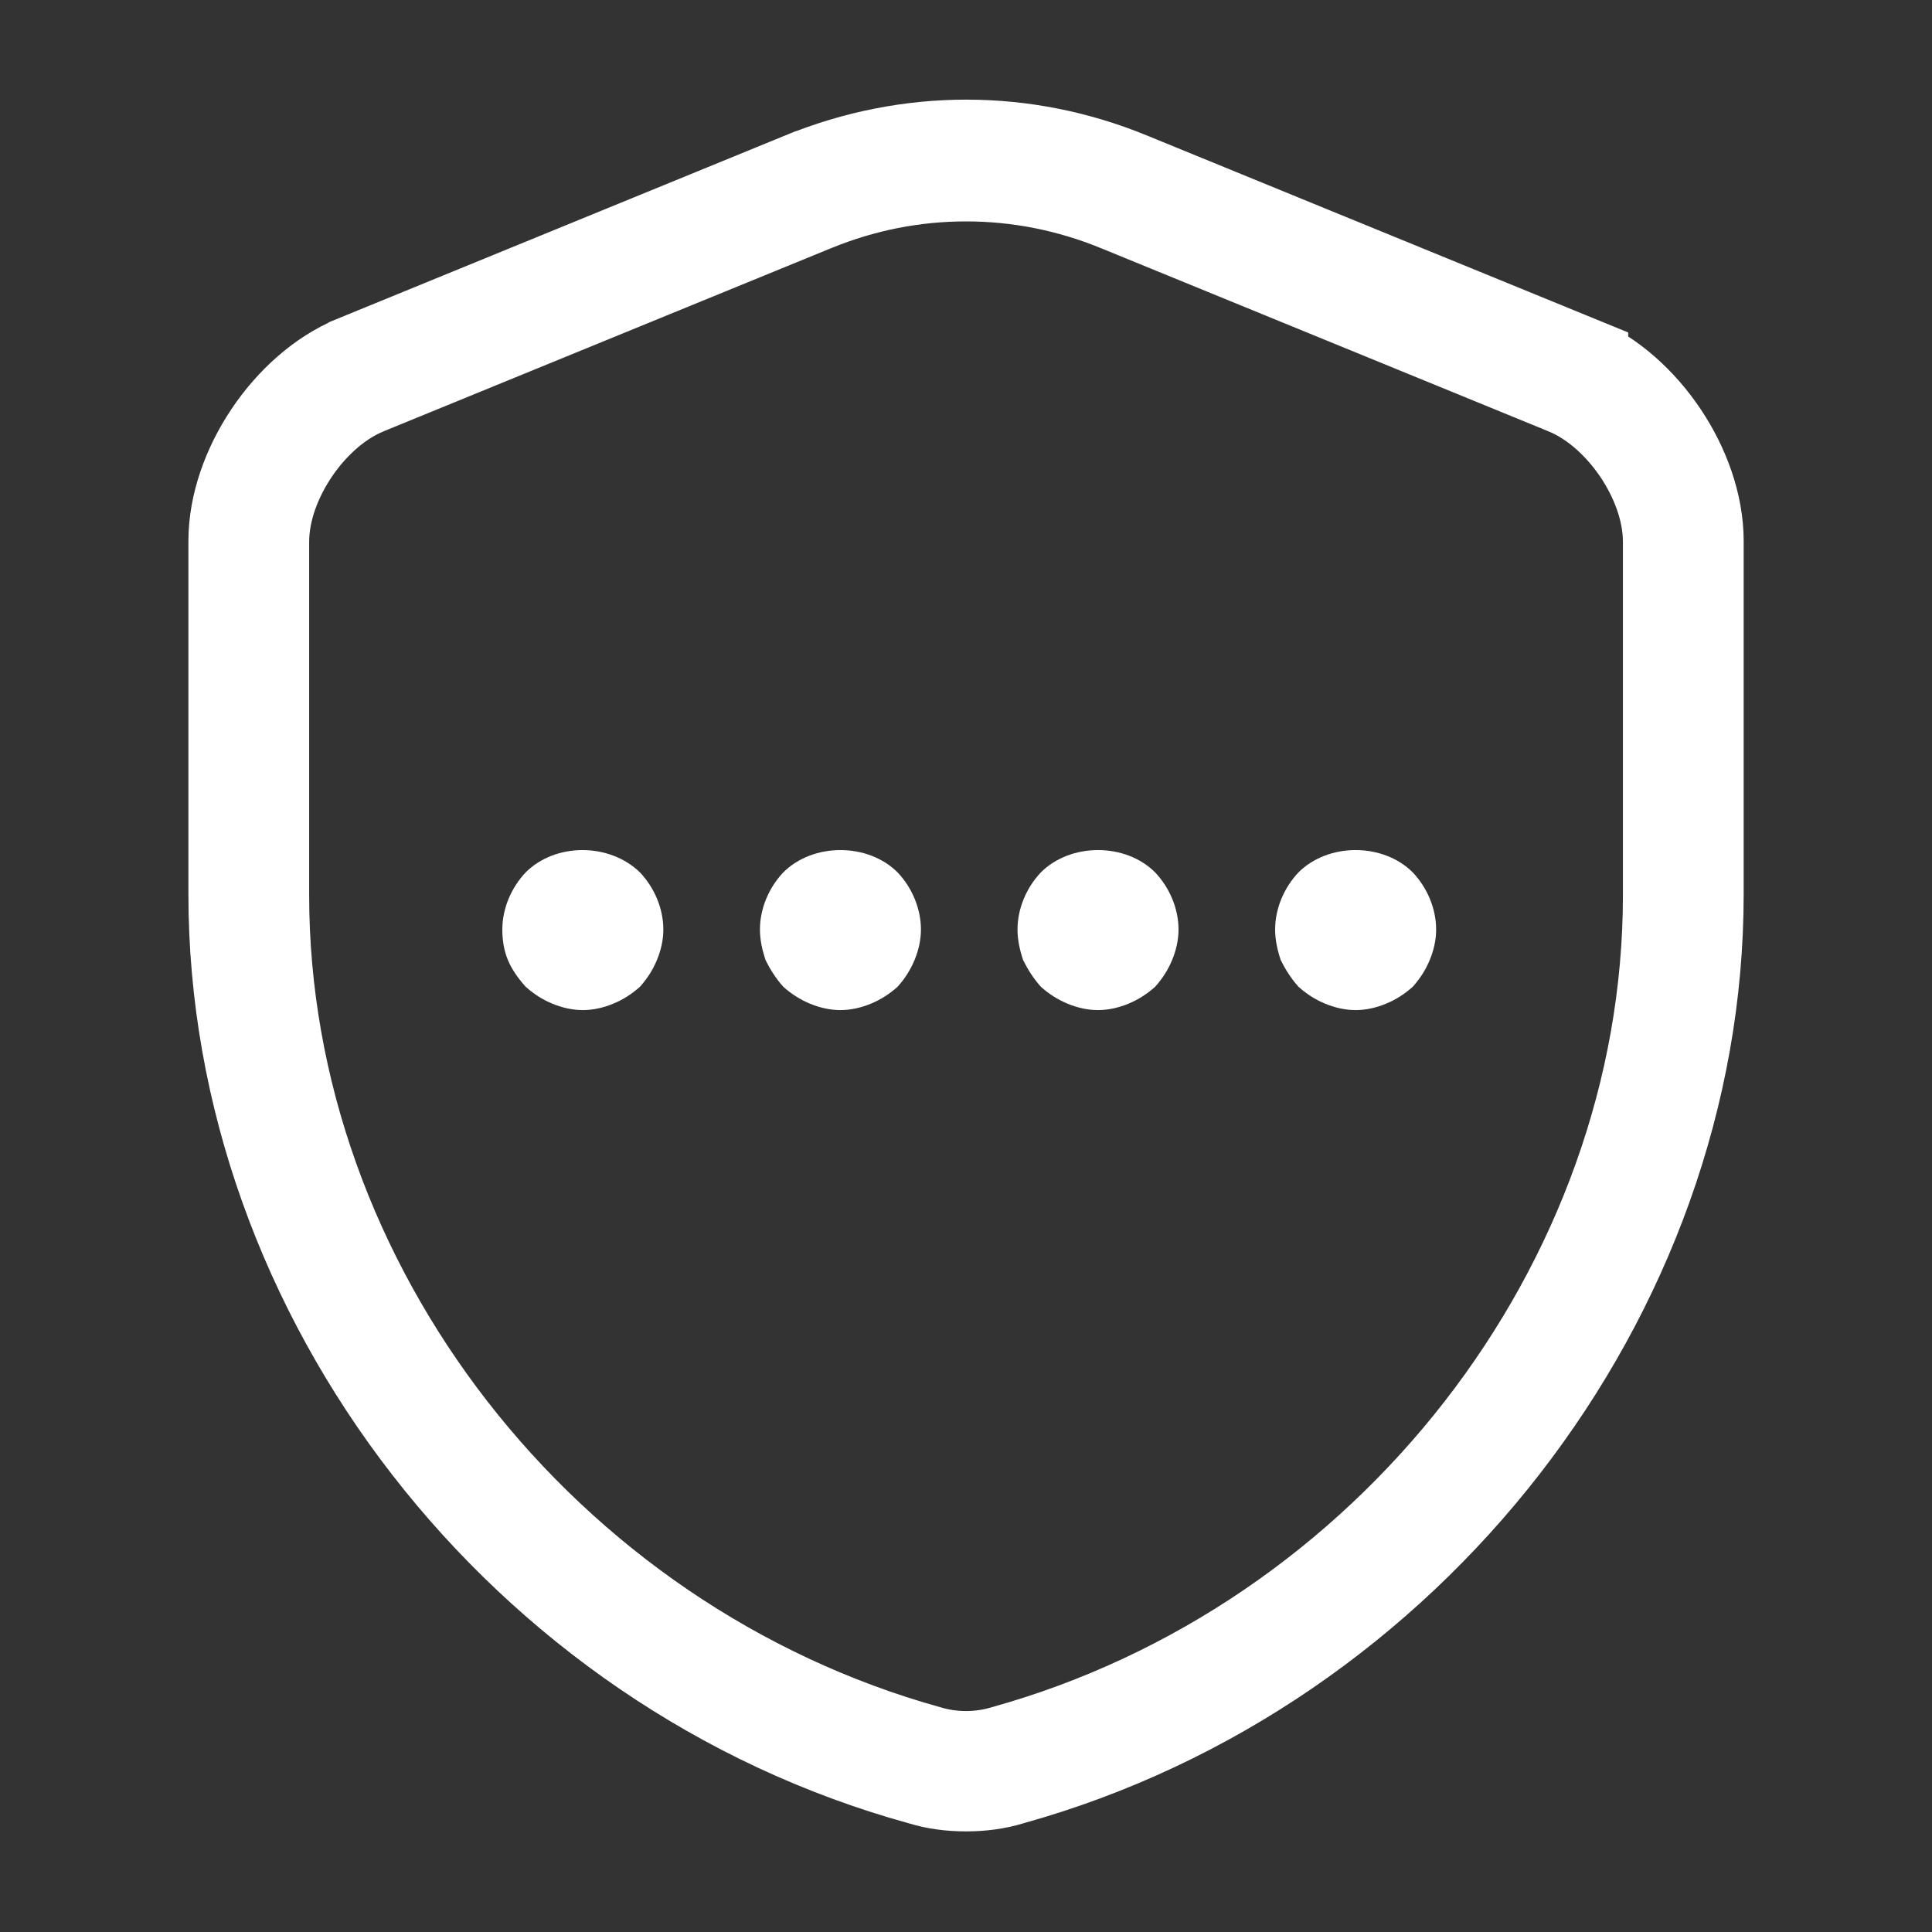 <svg width="50" height="50" viewBox="0 0 50 50" fill="none" xmlns="http://www.w3.org/2000/svg">
<rect x="0" y="0" width="50" height="50" fill="#333333" stroke="none"/>
<path d="M23.93 45.849L23.912 45.843L23.894 45.838C13.669 43.021 6.276 33.455 6.276 23.146V14C6.276 12.237 7.619 10.226 9.263 9.545C9.264 9.545 9.264 9.545 9.265 9.544L20.862 4.797C20.862 4.797 20.863 4.797 20.863 4.797C23.547 3.705 26.479 3.707 29.137 4.796L29.137 4.796L40.737 9.544C40.737 9.545 40.738 9.545 40.739 9.545C42.383 10.226 43.726 12.237 43.726 14V23.146C43.726 33.431 36.314 43.001 26.105 45.839L26.089 45.844L26.073 45.849C25.746 45.948 25.386 45.996 25.001 45.996C24.616 45.996 24.256 45.948 23.93 45.849ZM20.994 5.121L20.991 5.122L9.387 9.871L9.387 9.871L9.379 9.875C8.555 10.218 7.88 10.883 7.423 11.562C6.966 12.241 6.601 13.12 6.601 14.021V23.167C6.601 33.38 13.914 42.743 23.968 45.534C24.638 45.731 25.364 45.731 26.033 45.534C36.087 42.743 43.401 33.38 43.401 23.167V14.021C43.401 13.12 43.036 12.241 42.579 11.562C42.121 10.883 41.447 10.218 40.623 9.875L40.615 9.871L29.011 5.122L29.008 5.121C27.718 4.595 26.372 4.33 25.001 4.33C23.63 4.33 22.284 4.595 20.994 5.121Z" fill="white" stroke="white" stroke-width="2.8"/>
<path d="M15.083 26.141C14.812 26.141 14.542 26.078 14.292 25.974C14.042 25.87 13.812 25.724 13.604 25.537C13.417 25.328 13.25 25.099 13.146 24.849C13.042 24.599 13 24.328 13 24.057C13 23.516 13.229 22.974 13.604 22.578C14.375 21.807 15.771 21.807 16.562 22.578C16.938 22.974 17.167 23.516 17.167 24.057C17.167 24.328 17.104 24.599 17 24.849C16.896 25.099 16.75 25.328 16.562 25.537C16.354 25.724 16.125 25.87 15.875 25.974C15.625 26.078 15.354 26.141 15.083 26.141Z" fill="white"/>
<path d="M21.75 26.141C21.48 26.141 21.209 26.078 20.959 25.974C20.709 25.87 20.48 25.724 20.271 25.537C20.084 25.328 19.938 25.099 19.813 24.849C19.73 24.599 19.667 24.328 19.667 24.057C19.667 23.516 19.896 22.974 20.271 22.578C21.042 21.807 22.459 21.807 23.23 22.578C23.605 22.974 23.834 23.516 23.834 24.057C23.834 24.328 23.771 24.599 23.667 24.849C23.563 25.099 23.417 25.328 23.23 25.537C23.021 25.724 22.792 25.87 22.542 25.974C22.292 26.078 22.021 26.141 21.75 26.141Z" fill="white"/>
<path d="M28.416 26.141C28.145 26.141 27.875 26.078 27.625 25.974C27.375 25.87 27.145 25.724 26.937 25.537C26.75 25.328 26.604 25.099 26.479 24.849C26.395 24.599 26.333 24.328 26.333 24.057C26.333 23.516 26.562 22.974 26.937 22.578C27.708 21.807 29.125 21.807 29.895 22.578C30.27 22.974 30.5 23.516 30.5 24.057C30.5 24.328 30.437 24.599 30.333 24.849C30.229 25.099 30.083 25.328 29.895 25.537C29.687 25.724 29.458 25.87 29.208 25.974C28.958 26.078 28.687 26.141 28.416 26.141Z" fill="white"/>
<path d="M35.083 26.141C34.812 26.141 34.542 26.078 34.292 25.974C34.042 25.87 33.812 25.724 33.604 25.537C33.417 25.328 33.271 25.099 33.146 24.849C33.062 24.599 33 24.328 33 24.057C33 23.516 33.229 22.974 33.604 22.578C34.375 21.807 35.792 21.807 36.562 22.578C36.938 22.974 37.167 23.516 37.167 24.057C37.167 24.328 37.104 24.599 37 24.849C36.896 25.099 36.75 25.328 36.562 25.537C36.354 25.724 36.125 25.87 35.875 25.974C35.625 26.078 35.354 26.141 35.083 26.141Z" fill="white"/>
</svg>
